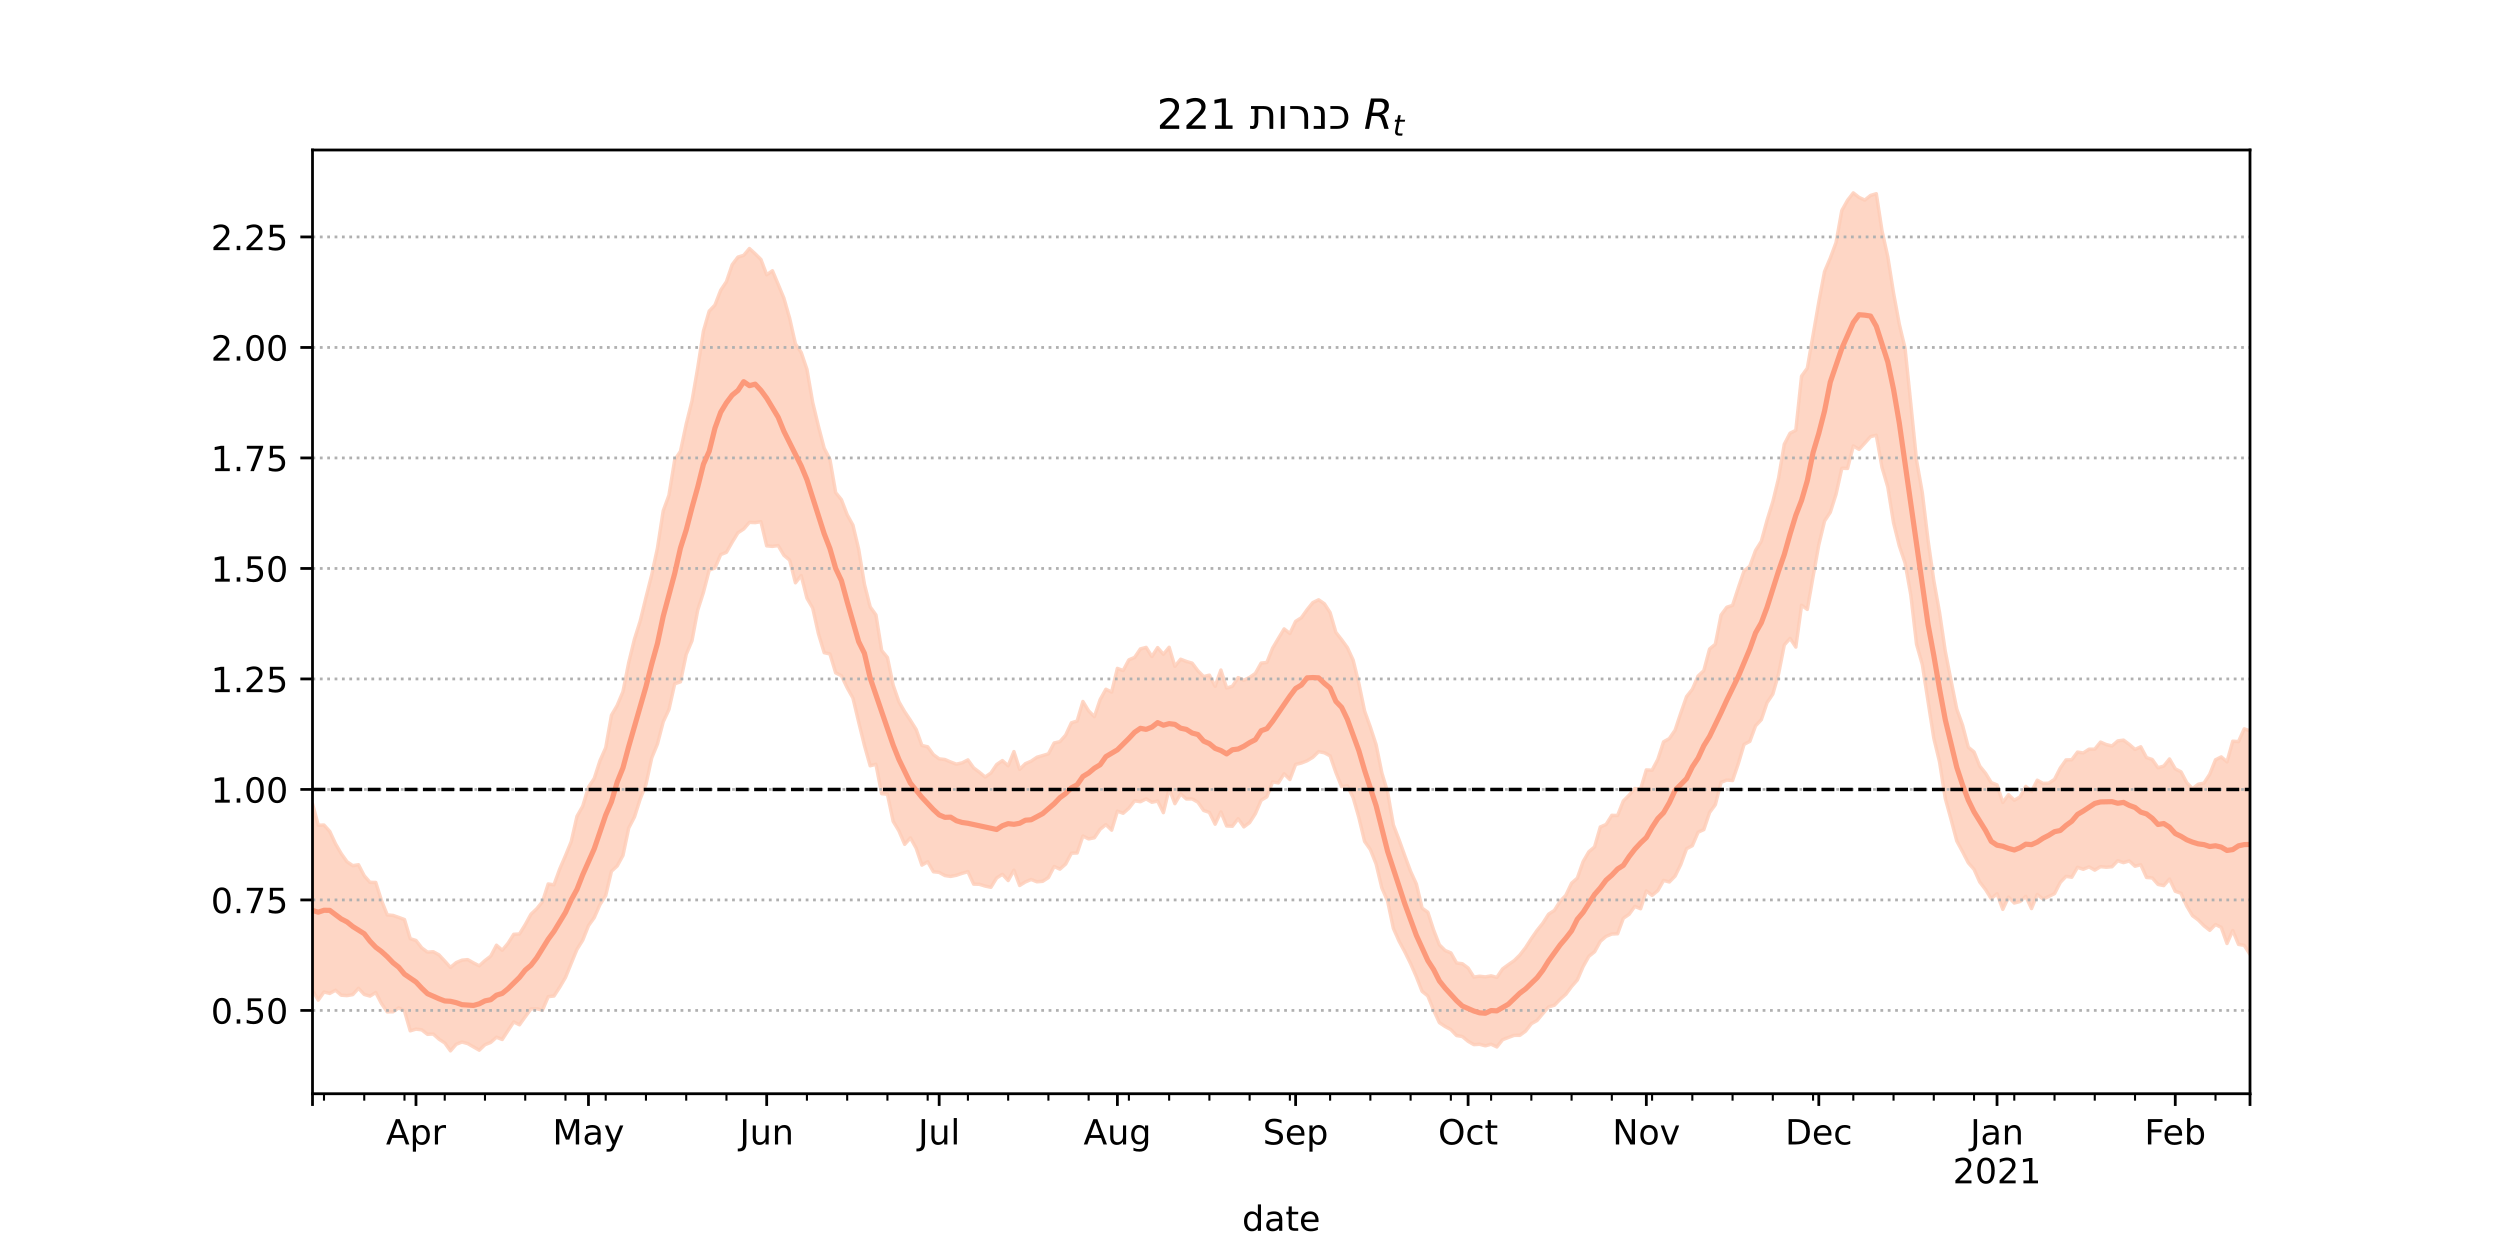 <?xml version="1.0" encoding="utf-8" standalone="no"?>
<!DOCTYPE svg PUBLIC "-//W3C//DTD SVG 1.1//EN"
  "http://www.w3.org/Graphics/SVG/1.1/DTD/svg11.dtd">
<!-- Created with matplotlib (https://matplotlib.org/) -->
<svg height="360pt" version="1.1" viewBox="0 0 720 360" width="720pt" xmlns="http://www.w3.org/2000/svg" xmlns:xlink="http://www.w3.org/1999/xlink">
 <defs>
  <style type="text/css">*{stroke-linecap:butt;stroke-linejoin:round;}</style>
 </defs>
 <g id="figure_1">
  <g id="patch_1">
   <path d="M 0 360 
L 720 360 
L 720 0 
L 0 0 
z
" style="fill:#ffffff;"/>
  </g>
  <g id="axes_1">
   <g id="patch_2">
    <path d="M 90 315 
L 648 315 
L 648 43.2 
L 90 43.2 
z
" style="fill:#ffffff;"/>
   </g>
   <g id="PolyCollection_1">
    <defs>
     <path d="M 90 -74.836 
L 90 -128.485 
L 91.656 -122.361 
L 93.312 -122.376 
L 94.967 -120.563 
L 96.623 -116.988 
L 98.279 -114.143 
L 99.935 -111.822 
L 101.591 -110.694 
L 103.246 -110.96 
L 104.902 -107.774 
L 106.558 -105.892 
L 108.214 -105.858 
L 109.869 -100.646 
L 111.525 -96.506 
L 113.181 -96.36 
L 114.837 -95.791 
L 116.493 -95.169 
L 118.148 -89.659 
L 119.804 -89.144 
L 121.46 -87.017 
L 123.116 -85.782 
L 124.772 -85.902 
L 126.427 -84.993 
L 128.083 -83.21 
L 129.739 -81.38 
L 131.395 -82.781 
L 133.05 -83.467 
L 134.706 -83.628 
L 136.362 -82.695 
L 138.018 -81.838 
L 139.674 -83.362 
L 141.329 -84.624 
L 142.985 -87.777 
L 144.641 -86.326 
L 146.297 -88.307 
L 147.953 -90.919 
L 149.608 -91.008 
L 151.264 -93.694 
L 152.92 -96.706 
L 154.576 -98.274 
L 156.231 -100.302 
L 157.887 -105.417 
L 159.543 -105.186 
L 161.199 -109.721 
L 162.855 -113.559 
L 164.51 -117.597 
L 166.166 -124.881 
L 167.822 -127.81 
L 169.478 -133.288 
L 171.134 -135.788 
L 172.789 -140.897 
L 174.445 -144.654 
L 176.101 -154.008 
L 177.757 -156.848 
L 179.412 -160.794 
L 181.068 -169.156 
L 182.724 -175.924 
L 184.38 -181.14 
L 186.036 -187.94 
L 187.691 -194.438 
L 189.347 -202.14 
L 191.003 -212.858 
L 192.659 -217.381 
L 194.315 -227.541 
L 195.97 -230.001 
L 197.626 -237.853 
L 199.282 -244.465 
L 200.938 -254.017 
L 202.593 -264.658 
L 204.249 -270.398 
L 205.905 -272.141 
L 207.561 -276.404 
L 209.217 -278.886 
L 210.872 -283.767 
L 212.528 -285.96 
L 214.184 -286.455 
L 215.84 -288.424 
L 217.496 -286.911 
L 219.151 -285.267 
L 220.807 -280.854 
L 222.463 -282.02 
L 224.119 -278.089 
L 225.774 -274.088 
L 227.43 -268.29 
L 229.086 -260.951 
L 230.742 -258.507 
L 232.398 -253.624 
L 234.053 -244.119 
L 235.709 -237.238 
L 237.365 -230.928 
L 239.021 -227.654 
L 240.677 -218.116 
L 242.332 -216.084 
L 243.988 -211.746 
L 245.644 -208.749 
L 247.3 -201.801 
L 248.955 -191.753 
L 250.611 -185.213 
L 252.267 -182.905 
L 253.923 -172.651 
L 255.579 -170.639 
L 257.234 -162.66 
L 258.89 -157.891 
L 260.546 -155.024 
L 262.202 -152.541 
L 263.858 -149.892 
L 265.513 -145.297 
L 267.169 -144.924 
L 268.825 -142.647 
L 270.481 -141.445 
L 272.136 -141.254 
L 273.792 -140.543 
L 275.448 -139.928 
L 277.104 -140.303 
L 278.76 -141.149 
L 280.415 -138.836 
L 282.071 -137.596 
L 283.727 -136.217 
L 285.383 -137.37 
L 287.039 -139.808 
L 288.694 -140.943 
L 290.35 -139.46 
L 292.006 -143.538 
L 293.662 -138.426 
L 295.318 -140.067 
L 296.973 -140.78 
L 298.629 -141.905 
L 300.285 -142.395 
L 301.941 -142.885 
L 303.596 -146.025 
L 305.252 -146.4 
L 306.908 -148.274 
L 308.564 -151.828 
L 310.22 -152.34 
L 311.875 -157.971 
L 313.531 -155.258 
L 315.187 -153.598 
L 316.843 -158.515 
L 318.499 -161.498 
L 320.154 -160.687 
L 321.81 -167.505 
L 323.466 -166.886 
L 325.122 -169.968 
L 326.777 -170.663 
L 328.433 -173.108 
L 330.089 -173.551 
L 331.745 -170.921 
L 333.401 -173.491 
L 335.056 -171.554 
L 336.712 -173.58 
L 338.368 -168.1 
L 340.024 -170.142 
L 341.68 -169.505 
L 343.335 -169.014 
L 344.991 -166.826 
L 346.647 -165.15 
L 348.303 -165.553 
L 349.958 -162.353 
L 351.614 -167.032 
L 353.27 -161.843 
L 354.926 -162.339 
L 356.582 -164.858 
L 358.237 -164.084 
L 359.893 -164.905 
L 361.549 -166.06 
L 363.205 -169.026 
L 364.861 -169.206 
L 366.516 -173.349 
L 368.172 -176.134 
L 369.828 -178.871 
L 371.484 -177.55 
L 373.139 -181.05 
L 374.795 -182.087 
L 376.451 -184.414 
L 378.107 -186.47 
L 379.763 -187.259 
L 381.418 -186.12 
L 383.074 -183.573 
L 384.73 -177.876 
L 386.386 -175.771 
L 388.042 -173.495 
L 389.697 -169.908 
L 391.353 -163.163 
L 393.009 -155.213 
L 394.665 -150.581 
L 396.32 -145.515 
L 397.976 -137.392 
L 399.632 -131.864 
L 401.288 -122.439 
L 402.944 -118.095 
L 404.599 -113.498 
L 406.255 -109.027 
L 407.911 -105.412 
L 409.567 -98.46 
L 411.223 -97.258 
L 412.878 -92.169 
L 414.534 -87.901 
L 416.19 -86.251 
L 417.846 -85.58 
L 419.501 -82.654 
L 421.157 -82.438 
L 422.813 -81.206 
L 424.469 -78.61 
L 426.125 -78.842 
L 427.78 -78.656 
L 429.436 -78.955 
L 431.092 -78.51 
L 432.748 -80.954 
L 434.404 -82.164 
L 436.059 -83.316 
L 437.715 -84.952 
L 439.371 -87.091 
L 441.027 -89.667 
L 442.682 -92.046 
L 444.338 -94.116 
L 445.994 -96.712 
L 447.65 -97.791 
L 449.306 -100.42 
L 450.961 -102.133 
L 452.617 -105.643 
L 454.273 -107.104 
L 455.929 -111.832 
L 457.585 -114.686 
L 459.24 -116.091 
L 460.896 -121.833 
L 462.552 -122.547 
L 464.208 -125.187 
L 465.864 -125.136 
L 467.519 -129.31 
L 469.175 -130.984 
L 470.831 -132.904 
L 472.487 -132.722 
L 474.142 -138.262 
L 475.798 -138.179 
L 477.454 -141.287 
L 479.11 -146.359 
L 480.766 -147.284 
L 482.421 -149.701 
L 484.077 -154.66 
L 485.733 -159.385 
L 487.389 -161.471 
L 489.045 -165.288 
L 490.7 -166.847 
L 492.356 -173.078 
L 494.012 -174.45 
L 495.668 -182.868 
L 497.323 -185.117 
L 498.979 -185.658 
L 500.635 -190.716 
L 502.291 -195.593 
L 503.947 -196.914 
L 505.602 -201.46 
L 507.258 -204.087 
L 508.914 -210.163 
L 510.57 -215.484 
L 512.226 -222.291 
L 513.881 -232.062 
L 515.537 -235.235 
L 517.193 -236.063 
L 518.849 -251.663 
L 520.504 -253.959 
L 522.16 -263.485 
L 523.816 -273.007 
L 525.472 -281.796 
L 527.128 -285.683 
L 528.783 -290.136 
L 530.439 -299.356 
L 532.095 -302.303 
L 533.751 -304.445 
L 535.407 -303.145 
L 537.062 -302.368 
L 538.718 -303.713 
L 540.374 -304.209 
L 542.03 -293.461 
L 543.685 -286.022 
L 545.341 -275.59 
L 546.997 -266.634 
L 548.653 -259.689 
L 550.309 -243.716 
L 551.964 -227.391 
L 553.62 -218.138 
L 555.276 -204.366 
L 556.932 -192.799 
L 558.588 -183.59 
L 560.243 -172.406 
L 561.899 -163.981 
L 563.555 -155.756 
L 565.211 -151.163 
L 566.866 -144.808 
L 568.522 -143.435 
L 570.178 -139.346 
L 571.834 -137.302 
L 573.49 -134.606 
L 575.145 -133.946 
L 576.801 -128.896 
L 578.457 -131.144 
L 580.113 -129.53 
L 581.769 -130.484 
L 583.424 -133.51 
L 585.08 -132.071 
L 586.736 -135.296 
L 588.392 -134.38 
L 590.047 -134.442 
L 591.703 -135.546 
L 593.359 -138.793 
L 595.015 -141.139 
L 596.671 -141.187 
L 598.326 -143.4 
L 599.982 -143.147 
L 601.638 -144.233 
L 603.294 -144.235 
L 604.95 -146.276 
L 606.605 -145.561 
L 608.261 -145.166 
L 609.917 -146.612 
L 611.573 -146.844 
L 613.228 -145.617 
L 614.884 -144.166 
L 616.54 -144.92 
L 618.196 -141.803 
L 619.852 -141.263 
L 621.507 -138.889 
L 623.163 -139.368 
L 624.819 -141.422 
L 626.475 -138.564 
L 628.131 -137.717 
L 629.786 -134.581 
L 631.442 -132.861 
L 633.098 -134.146 
L 634.754 -134.473 
L 636.409 -137.016 
L 638.065 -141.176 
L 639.721 -142.012 
L 641.377 -140.596 
L 643.033 -146.536 
L 644.688 -146.416 
L 646.344 -150.093 
L 648 -149.506 
L 649.656 -147.904 
L 651.312 -150.035 
L 652.967 -153.532 
L 654.623 -153.722 
L 656.279 -153.749 
L 657.935 -155.042 
L 659.591 -153.448 
L 661.246 -155.827 
L 661.246 -73.89 
L 661.246 -73.89 
L 659.591 -71.234 
L 657.935 -73.692 
L 656.279 -78.274 
L 654.623 -78.541 
L 652.967 -81.879 
L 651.312 -80.851 
L 649.656 -82.281 
L 648 -85.156 
L 646.344 -87.736 
L 644.688 -88.022 
L 643.033 -92.003 
L 641.377 -88.273 
L 639.721 -92.916 
L 638.065 -93.737 
L 636.409 -92.066 
L 634.754 -93.375 
L 633.098 -95.052 
L 631.442 -96.282 
L 629.786 -99.07 
L 628.131 -102.751 
L 626.475 -103.311 
L 624.819 -106.833 
L 623.163 -104.942 
L 621.507 -105.28 
L 619.852 -107.154 
L 618.196 -107.295 
L 616.54 -110.96 
L 614.884 -110.528 
L 613.228 -112.047 
L 611.573 -111.557 
L 609.917 -112.108 
L 608.261 -110.389 
L 606.605 -110.236 
L 604.95 -110.406 
L 603.294 -109.41 
L 601.638 -110.343 
L 599.982 -109.645 
L 598.326 -110.207 
L 596.671 -107.362 
L 595.015 -107.604 
L 593.359 -105.864 
L 591.703 -102.634 
L 590.047 -101.822 
L 588.392 -101.08 
L 586.736 -102.393 
L 585.08 -98.334 
L 583.424 -101.847 
L 581.769 -100.364 
L 580.113 -99.927 
L 578.457 -101.661 
L 576.801 -98.106 
L 575.145 -102.605 
L 573.49 -101.168 
L 571.834 -103.806 
L 570.178 -105.962 
L 568.522 -109.631 
L 566.866 -111.517 
L 565.211 -114.724 
L 563.555 -117.786 
L 561.899 -124.042 
L 560.243 -130.037 
L 558.588 -140.57 
L 556.932 -147.417 
L 555.276 -158.021 
L 553.62 -168.624 
L 551.964 -174.478 
L 550.309 -188.693 
L 548.653 -197.894 
L 546.997 -202.791 
L 545.341 -209.421 
L 543.685 -219.746 
L 542.03 -225.348 
L 540.374 -234.65 
L 538.718 -234.266 
L 537.062 -232.392 
L 535.407 -230.58 
L 533.751 -231.571 
L 532.095 -225.1 
L 530.439 -225.124 
L 528.783 -217.69 
L 527.128 -212.467 
L 525.472 -209.953 
L 523.816 -203.115 
L 522.16 -193.946 
L 520.504 -184.496 
L 518.849 -185.682 
L 517.193 -173.644 
L 515.537 -176.146 
L 513.881 -174.265 
L 512.226 -165.918 
L 510.57 -160.099 
L 508.914 -157.633 
L 507.258 -152.729 
L 505.602 -150.962 
L 503.947 -146.488 
L 502.291 -145.623 
L 500.635 -140.091 
L 498.979 -135.21 
L 497.323 -135.354 
L 495.668 -134.684 
L 494.012 -128.241 
L 492.356 -126.003 
L 490.7 -121.073 
L 489.045 -120.315 
L 487.389 -116.443 
L 485.733 -115.578 
L 484.077 -111.05 
L 482.421 -107.684 
L 480.766 -105.992 
L 479.11 -106.436 
L 477.454 -103.506 
L 475.798 -102.137 
L 474.142 -103.388 
L 472.487 -98.278 
L 470.831 -98.957 
L 469.175 -96.675 
L 467.519 -95.542 
L 465.864 -91.077 
L 464.208 -90.999 
L 462.552 -90.327 
L 460.896 -88.9 
L 459.24 -85.896 
L 457.585 -84.569 
L 455.929 -81.614 
L 454.273 -77.774 
L 452.617 -75.881 
L 450.961 -73.656 
L 449.306 -72.187 
L 447.65 -70.487 
L 445.994 -70.005 
L 444.338 -68.099 
L 442.682 -66.102 
L 441.027 -65.174 
L 439.371 -63.044 
L 437.715 -61.828 
L 436.059 -61.811 
L 434.404 -61.206 
L 432.748 -60.565 
L 431.092 -58.48 
L 429.436 -59.261 
L 427.78 -58.804 
L 426.125 -59.248 
L 424.469 -59.147 
L 422.813 -60.106 
L 421.157 -61.487 
L 419.501 -61.758 
L 417.846 -63.486 
L 416.19 -64.374 
L 414.534 -65.486 
L 412.878 -69.07 
L 411.223 -73.16 
L 409.567 -74.497 
L 407.911 -78.703 
L 406.255 -82.483 
L 404.599 -85.839 
L 402.944 -88.929 
L 401.288 -92.653 
L 399.632 -100.503 
L 397.976 -104.281 
L 396.32 -111.169 
L 394.665 -115.327 
L 393.009 -117.661 
L 391.353 -124.547 
L 389.697 -130.338 
L 388.042 -133.692 
L 386.386 -133.416 
L 384.73 -137.535 
L 383.074 -142.314 
L 381.418 -143.207 
L 379.763 -143.532 
L 378.107 -141.909 
L 376.451 -140.903 
L 374.795 -140.243 
L 373.139 -139.859 
L 371.484 -135.496 
L 369.828 -137.146 
L 368.172 -134.524 
L 366.516 -134.838 
L 364.861 -130.541 
L 363.205 -129.522 
L 361.549 -125.671 
L 359.893 -123.101 
L 358.237 -121.857 
L 356.582 -124.208 
L 354.926 -122.041 
L 353.27 -122.126 
L 351.614 -126.179 
L 349.958 -122.631 
L 348.303 -126.026 
L 346.647 -126.586 
L 344.991 -128.978 
L 343.335 -129.901 
L 341.68 -129.887 
L 340.024 -131.366 
L 338.368 -128.541 
L 336.712 -132.865 
L 335.056 -125.954 
L 333.401 -129.29 
L 331.745 -128.951 
L 330.089 -129.931 
L 328.433 -129.103 
L 326.777 -129.365 
L 325.122 -127.234 
L 323.466 -125.78 
L 321.81 -126.381 
L 320.154 -120.915 
L 318.499 -122.509 
L 316.843 -121.172 
L 315.187 -118.728 
L 313.531 -118.388 
L 311.875 -119.221 
L 310.22 -114.346 
L 308.564 -114.277 
L 306.908 -111.155 
L 305.252 -109.689 
L 303.596 -110.46 
L 301.941 -107.261 
L 300.285 -106.179 
L 298.629 -106.043 
L 296.973 -106.705 
L 295.318 -106.003 
L 293.662 -104.984 
L 292.006 -109.391 
L 290.35 -106.404 
L 288.694 -108.205 
L 287.039 -107.146 
L 285.383 -104.462 
L 283.727 -104.806 
L 282.071 -105.319 
L 280.415 -105.365 
L 278.76 -108.953 
L 277.104 -108.484 
L 275.448 -107.92 
L 273.792 -107.592 
L 272.136 -107.838 
L 270.481 -108.752 
L 268.825 -108.937 
L 267.169 -111.803 
L 265.513 -110.849 
L 263.858 -115.72 
L 262.202 -118.691 
L 260.546 -116.834 
L 258.89 -120.721 
L 257.234 -123.448 
L 255.579 -131.249 
L 253.923 -131.423 
L 252.267 -139.885 
L 250.611 -139.456 
L 248.955 -145.324 
L 247.3 -152.032 
L 245.644 -158.972 
L 243.988 -161.924 
L 242.332 -165.389 
L 240.677 -166.218 
L 239.021 -171.672 
L 237.365 -172.029 
L 235.709 -177.5 
L 234.053 -184.902 
L 232.398 -187.728 
L 230.742 -194.255 
L 229.086 -192.16 
L 227.43 -198.682 
L 225.774 -200.076 
L 224.119 -202.87 
L 222.463 -202.639 
L 220.807 -202.796 
L 219.151 -209.756 
L 217.496 -209.482 
L 215.84 -209.562 
L 214.184 -207.65 
L 212.528 -206.56 
L 210.872 -203.853 
L 209.217 -200.939 
L 207.561 -200.289 
L 205.905 -196.412 
L 204.249 -195.816 
L 202.593 -189.414 
L 200.938 -184.264 
L 199.282 -175.456 
L 197.626 -171.539 
L 195.97 -163.629 
L 194.315 -163.059 
L 192.659 -155.673 
L 191.003 -152.103 
L 189.347 -145.747 
L 187.691 -141.712 
L 186.036 -134.088 
L 184.38 -129.91 
L 182.724 -124.709 
L 181.068 -121.523 
L 179.412 -113.649 
L 177.757 -110.608 
L 176.101 -109.096 
L 174.445 -102.108 
L 172.789 -99.476 
L 171.134 -95.714 
L 169.478 -93.405 
L 167.822 -89.223 
L 166.166 -86.593 
L 164.51 -82.556 
L 162.855 -78.496 
L 161.199 -75.687 
L 159.543 -73.147 
L 157.887 -72.963 
L 156.231 -69.086 
L 154.576 -69.466 
L 152.92 -69.441 
L 151.264 -67.175 
L 149.608 -64.862 
L 147.953 -65.679 
L 146.297 -63.184 
L 144.641 -60.628 
L 142.985 -61.28 
L 141.329 -59.783 
L 139.674 -59.126 
L 138.018 -57.544 
L 136.362 -58.499 
L 134.706 -59.445 
L 133.05 -59.892 
L 131.395 -59.264 
L 129.739 -57.355 
L 128.083 -59.646 
L 126.427 -60.721 
L 124.772 -62.208 
L 123.116 -62.114 
L 121.46 -63.406 
L 119.804 -63.616 
L 118.148 -63.121 
L 116.493 -68.818 
L 114.837 -69.733 
L 113.181 -68.603 
L 111.525 -68.588 
L 109.869 -70.972 
L 108.214 -74.156 
L 106.558 -73.125 
L 104.902 -73.597 
L 103.246 -75.373 
L 101.591 -73.544 
L 99.935 -73.268 
L 98.279 -73.38 
L 96.623 -74.807 
L 94.967 -73.898 
L 93.312 -74.305 
L 91.656 -71.954 
L 90 -74.836 
z
" id="ma925817085" style="stroke:#fdcbb6;stroke-opacity:0.8;"/>
    </defs>
    <g clip-path="url(#pced0ec1396)">
     <use style="fill:#fdcbb6;fill-opacity:0.8;stroke:#fdcbb6;stroke-opacity:0.8;" x="0" xlink:href="#ma925817085" y="360"/>
    </g>
   </g>
   <g id="matplotlib.axis_1">
    <g id="xtick_1">
     <g id="line2d_1">
      <defs>
       <path d="M 0 0 
L 0 3.5 
" id="m295310b912" style="stroke:#000000;stroke-width:0.8;"/>
      </defs>
      <g>
       <use style="stroke:#000000;stroke-width:0.8;" x="90" xlink:href="#m295310b912" y="315"/>
      </g>
     </g>
    </g>
    <g id="xtick_2">
     <g id="line2d_2">
      <g>
       <use style="stroke:#000000;stroke-width:0.8;" x="119.804" xlink:href="#m295310b912" y="315"/>
      </g>
     </g>
     <g id="text_1">
      <!-- Apr -->
      <g transform="translate(111.154 329.598)scale(0.1 -0.1)">
       <defs>
        <path d="M 34.188 63.188 
L 20.797 26.906 
L 47.609 26.906 
z
M 28.609 72.906 
L 39.797 72.906 
L 67.578 0 
L 57.328 0 
L 50.688 18.703 
L 17.828 18.703 
L 11.188 0 
L 0.781 0 
z
" id="DejaVuSans-65"/>
        <path d="M 18.109 8.203 
L 18.109 -20.797 
L 9.078 -20.797 
L 9.078 54.688 
L 18.109 54.688 
L 18.109 46.391 
Q 20.953 51.266 25.266 53.625 
Q 29.594 56 35.594 56 
Q 45.562 56 51.781 48.094 
Q 58.016 40.188 58.016 27.297 
Q 58.016 14.406 51.781 6.484 
Q 45.562 -1.422 35.594 -1.422 
Q 29.594 -1.422 25.266 0.953 
Q 20.953 3.328 18.109 8.203 
z
M 48.688 27.297 
Q 48.688 37.203 44.609 42.844 
Q 40.531 48.484 33.406 48.484 
Q 26.266 48.484 22.188 42.844 
Q 18.109 37.203 18.109 27.297 
Q 18.109 17.391 22.188 11.75 
Q 26.266 6.109 33.406 6.109 
Q 40.531 6.109 44.609 11.75 
Q 48.688 17.391 48.688 27.297 
z
" id="DejaVuSans-112"/>
        <path d="M 41.109 46.297 
Q 39.594 47.172 37.812 47.578 
Q 36.031 48 33.891 48 
Q 26.266 48 22.188 43.047 
Q 18.109 38.094 18.109 28.812 
L 18.109 0 
L 9.078 0 
L 9.078 54.688 
L 18.109 54.688 
L 18.109 46.188 
Q 20.953 51.172 25.484 53.578 
Q 30.031 56 36.531 56 
Q 37.453 56 38.578 55.875 
Q 39.703 55.766 41.062 55.516 
z
" id="DejaVuSans-114"/>
       </defs>
       <use xlink:href="#DejaVuSans-65"/>
       <use x="68.408" xlink:href="#DejaVuSans-112"/>
       <use x="131.885" xlink:href="#DejaVuSans-114"/>
      </g>
     </g>
    </g>
    <g id="xtick_3">
     <g id="line2d_3">
      <g>
       <use style="stroke:#000000;stroke-width:0.8;" x="169.478" xlink:href="#m295310b912" y="315"/>
      </g>
     </g>
     <g id="text_2">
      <!-- May -->
      <g transform="translate(159.14 329.598)scale(0.1 -0.1)">
       <defs>
        <path d="M 9.812 72.906 
L 24.516 72.906 
L 43.109 23.297 
L 61.812 72.906 
L 76.516 72.906 
L 76.516 0 
L 66.891 0 
L 66.891 64.016 
L 48.094 14.016 
L 38.188 14.016 
L 19.391 64.016 
L 19.391 0 
L 9.812 0 
z
" id="DejaVuSans-77"/>
        <path d="M 34.281 27.484 
Q 23.391 27.484 19.188 25 
Q 14.984 22.516 14.984 16.5 
Q 14.984 11.719 18.141 8.906 
Q 21.297 6.109 26.703 6.109 
Q 34.188 6.109 38.703 11.406 
Q 43.219 16.703 43.219 25.484 
L 43.219 27.484 
z
M 52.203 31.203 
L 52.203 0 
L 43.219 0 
L 43.219 8.297 
Q 40.141 3.328 35.547 0.953 
Q 30.953 -1.422 24.312 -1.422 
Q 15.922 -1.422 10.953 3.297 
Q 6 8.016 6 15.922 
Q 6 25.141 12.172 29.828 
Q 18.359 34.516 30.609 34.516 
L 43.219 34.516 
L 43.219 35.406 
Q 43.219 41.609 39.141 45 
Q 35.062 48.391 27.688 48.391 
Q 23 48.391 18.547 47.266 
Q 14.109 46.141 10.016 43.891 
L 10.016 52.203 
Q 14.938 54.109 19.578 55.047 
Q 24.219 56 28.609 56 
Q 40.484 56 46.344 49.844 
Q 52.203 43.703 52.203 31.203 
z
" id="DejaVuSans-97"/>
        <path d="M 32.172 -5.078 
Q 28.375 -14.844 24.75 -17.812 
Q 21.141 -20.797 15.094 -20.797 
L 7.906 -20.797 
L 7.906 -13.281 
L 13.188 -13.281 
Q 16.891 -13.281 18.938 -11.516 
Q 21 -9.766 23.484 -3.219 
L 25.094 0.875 
L 2.984 54.688 
L 12.5 54.688 
L 29.594 11.922 
L 46.688 54.688 
L 56.203 54.688 
z
" id="DejaVuSans-121"/>
       </defs>
       <use xlink:href="#DejaVuSans-77"/>
       <use x="86.279" xlink:href="#DejaVuSans-97"/>
       <use x="147.559" xlink:href="#DejaVuSans-121"/>
      </g>
     </g>
    </g>
    <g id="xtick_4">
     <g id="line2d_4">
      <g>
       <use style="stroke:#000000;stroke-width:0.8;" x="220.807" xlink:href="#m295310b912" y="315"/>
      </g>
     </g>
     <g id="text_3">
      <!-- Jun -->
      <g transform="translate(212.995 329.598)scale(0.1 -0.1)">
       <defs>
        <path d="M 9.812 72.906 
L 19.672 72.906 
L 19.672 5.078 
Q 19.672 -8.109 14.672 -14.062 
Q 9.672 -20.016 -1.422 -20.016 
L -5.172 -20.016 
L -5.172 -11.719 
L -2.094 -11.719 
Q 4.438 -11.719 7.125 -8.047 
Q 9.812 -4.391 9.812 5.078 
z
" id="DejaVuSans-74"/>
        <path d="M 8.5 21.578 
L 8.5 54.688 
L 17.484 54.688 
L 17.484 21.922 
Q 17.484 14.156 20.5 10.266 
Q 23.531 6.391 29.594 6.391 
Q 36.859 6.391 41.078 11.031 
Q 45.312 15.672 45.312 23.688 
L 45.312 54.688 
L 54.297 54.688 
L 54.297 0 
L 45.312 0 
L 45.312 8.406 
Q 42.047 3.422 37.719 1 
Q 33.406 -1.422 27.688 -1.422 
Q 18.266 -1.422 13.375 4.438 
Q 8.5 10.297 8.5 21.578 
z
M 31.109 56 
z
" id="DejaVuSans-117"/>
        <path d="M 54.891 33.016 
L 54.891 0 
L 45.906 0 
L 45.906 32.719 
Q 45.906 40.484 42.875 44.328 
Q 39.844 48.188 33.797 48.188 
Q 26.516 48.188 22.312 43.547 
Q 18.109 38.922 18.109 30.906 
L 18.109 0 
L 9.078 0 
L 9.078 54.688 
L 18.109 54.688 
L 18.109 46.188 
Q 21.344 51.125 25.703 53.562 
Q 30.078 56 35.797 56 
Q 45.219 56 50.047 50.172 
Q 54.891 44.344 54.891 33.016 
z
" id="DejaVuSans-110"/>
       </defs>
       <use xlink:href="#DejaVuSans-74"/>
       <use x="29.492" xlink:href="#DejaVuSans-117"/>
       <use x="92.871" xlink:href="#DejaVuSans-110"/>
      </g>
     </g>
    </g>
    <g id="xtick_5">
     <g id="line2d_5">
      <g>
       <use style="stroke:#000000;stroke-width:0.8;" x="270.481" xlink:href="#m295310b912" y="315"/>
      </g>
     </g>
     <g id="text_4">
      <!-- Jul -->
      <g transform="translate(264.448 329.598)scale(0.1 -0.1)">
       <defs>
        <path d="M 9.422 75.984 
L 18.406 75.984 
L 18.406 0 
L 9.422 0 
z
" id="DejaVuSans-108"/>
       </defs>
       <use xlink:href="#DejaVuSans-74"/>
       <use x="29.492" xlink:href="#DejaVuSans-117"/>
       <use x="92.871" xlink:href="#DejaVuSans-108"/>
      </g>
     </g>
    </g>
    <g id="xtick_6">
     <g id="line2d_6">
      <g>
       <use style="stroke:#000000;stroke-width:0.8;" x="321.81" xlink:href="#m295310b912" y="315"/>
      </g>
     </g>
     <g id="text_5">
      <!-- Aug -->
      <g transform="translate(312.047 329.598)scale(0.1 -0.1)">
       <defs>
        <path d="M 45.406 27.984 
Q 45.406 37.75 41.375 43.109 
Q 37.359 48.484 30.078 48.484 
Q 22.859 48.484 18.828 43.109 
Q 14.797 37.75 14.797 27.984 
Q 14.797 18.266 18.828 12.891 
Q 22.859 7.516 30.078 7.516 
Q 37.359 7.516 41.375 12.891 
Q 45.406 18.266 45.406 27.984 
z
M 54.391 6.781 
Q 54.391 -7.172 48.188 -13.984 
Q 42 -20.797 29.203 -20.797 
Q 24.469 -20.797 20.266 -20.094 
Q 16.062 -19.391 12.109 -17.922 
L 12.109 -9.188 
Q 16.062 -11.328 19.922 -12.344 
Q 23.781 -13.375 27.781 -13.375 
Q 36.625 -13.375 41.016 -8.766 
Q 45.406 -4.156 45.406 5.172 
L 45.406 9.625 
Q 42.625 4.781 38.281 2.391 
Q 33.938 0 27.875 0 
Q 17.828 0 11.672 7.656 
Q 5.516 15.328 5.516 27.984 
Q 5.516 40.672 11.672 48.328 
Q 17.828 56 27.875 56 
Q 33.938 56 38.281 53.609 
Q 42.625 51.219 45.406 46.391 
L 45.406 54.688 
L 54.391 54.688 
z
" id="DejaVuSans-103"/>
       </defs>
       <use xlink:href="#DejaVuSans-65"/>
       <use x="68.408" xlink:href="#DejaVuSans-117"/>
       <use x="131.787" xlink:href="#DejaVuSans-103"/>
      </g>
     </g>
    </g>
    <g id="xtick_7">
     <g id="line2d_7">
      <g>
       <use style="stroke:#000000;stroke-width:0.8;" x="373.139" xlink:href="#m295310b912" y="315"/>
      </g>
     </g>
     <g id="text_6">
      <!-- Sep -->
      <g transform="translate(363.714 329.598)scale(0.1 -0.1)">
       <defs>
        <path d="M 53.516 70.516 
L 53.516 60.891 
Q 47.906 63.578 42.922 64.891 
Q 37.938 66.219 33.297 66.219 
Q 25.25 66.219 20.875 63.094 
Q 16.5 59.969 16.5 54.203 
Q 16.5 49.359 19.406 46.891 
Q 22.312 44.438 30.422 42.922 
L 36.375 41.703 
Q 47.406 39.594 52.656 34.297 
Q 57.906 29 57.906 20.125 
Q 57.906 9.516 50.797 4.047 
Q 43.703 -1.422 29.984 -1.422 
Q 24.812 -1.422 18.969 -0.25 
Q 13.141 0.922 6.891 3.219 
L 6.891 13.375 
Q 12.891 10.016 18.656 8.297 
Q 24.422 6.594 29.984 6.594 
Q 38.422 6.594 43.016 9.906 
Q 47.609 13.234 47.609 19.391 
Q 47.609 24.75 44.312 27.781 
Q 41.016 30.812 33.5 32.328 
L 27.484 33.5 
Q 16.453 35.688 11.516 40.375 
Q 6.594 45.062 6.594 53.422 
Q 6.594 63.094 13.406 68.656 
Q 20.219 74.219 32.172 74.219 
Q 37.312 74.219 42.625 73.281 
Q 47.953 72.359 53.516 70.516 
z
" id="DejaVuSans-83"/>
        <path d="M 56.203 29.594 
L 56.203 25.203 
L 14.891 25.203 
Q 15.484 15.922 20.484 11.062 
Q 25.484 6.203 34.422 6.203 
Q 39.594 6.203 44.453 7.469 
Q 49.312 8.734 54.109 11.281 
L 54.109 2.781 
Q 49.266 0.734 44.188 -0.344 
Q 39.109 -1.422 33.891 -1.422 
Q 20.797 -1.422 13.156 6.188 
Q 5.516 13.812 5.516 26.812 
Q 5.516 40.234 12.766 48.109 
Q 20.016 56 32.328 56 
Q 43.359 56 49.781 48.891 
Q 56.203 41.797 56.203 29.594 
z
M 47.219 32.234 
Q 47.125 39.594 43.094 43.984 
Q 39.062 48.391 32.422 48.391 
Q 24.906 48.391 20.391 44.141 
Q 15.875 39.891 15.188 32.172 
z
" id="DejaVuSans-101"/>
       </defs>
       <use xlink:href="#DejaVuSans-83"/>
       <use x="63.477" xlink:href="#DejaVuSans-101"/>
       <use x="125" xlink:href="#DejaVuSans-112"/>
      </g>
     </g>
    </g>
    <g id="xtick_8">
     <g id="line2d_8">
      <g>
       <use style="stroke:#000000;stroke-width:0.8;" x="422.813" xlink:href="#m295310b912" y="315"/>
      </g>
     </g>
     <g id="text_7">
      <!-- Oct -->
      <g transform="translate(414.168 329.598)scale(0.1 -0.1)">
       <defs>
        <path d="M 39.406 66.219 
Q 28.656 66.219 22.328 58.203 
Q 16.016 50.203 16.016 36.375 
Q 16.016 22.609 22.328 14.594 
Q 28.656 6.594 39.406 6.594 
Q 50.141 6.594 56.422 14.594 
Q 62.703 22.609 62.703 36.375 
Q 62.703 50.203 56.422 58.203 
Q 50.141 66.219 39.406 66.219 
z
M 39.406 74.219 
Q 54.734 74.219 63.906 63.938 
Q 73.094 53.656 73.094 36.375 
Q 73.094 19.141 63.906 8.859 
Q 54.734 -1.422 39.406 -1.422 
Q 24.031 -1.422 14.812 8.828 
Q 5.609 19.094 5.609 36.375 
Q 5.609 53.656 14.812 63.938 
Q 24.031 74.219 39.406 74.219 
z
" id="DejaVuSans-79"/>
        <path d="M 48.781 52.594 
L 48.781 44.188 
Q 44.969 46.297 41.141 47.344 
Q 37.312 48.391 33.406 48.391 
Q 24.656 48.391 19.812 42.844 
Q 14.984 37.312 14.984 27.297 
Q 14.984 17.281 19.812 11.734 
Q 24.656 6.203 33.406 6.203 
Q 37.312 6.203 41.141 7.25 
Q 44.969 8.297 48.781 10.406 
L 48.781 2.094 
Q 45.016 0.344 40.984 -0.531 
Q 36.969 -1.422 32.422 -1.422 
Q 20.062 -1.422 12.781 6.344 
Q 5.516 14.109 5.516 27.297 
Q 5.516 40.672 12.859 48.328 
Q 20.219 56 33.016 56 
Q 37.156 56 41.109 55.141 
Q 45.062 54.297 48.781 52.594 
z
" id="DejaVuSans-99"/>
        <path d="M 18.312 70.219 
L 18.312 54.688 
L 36.812 54.688 
L 36.812 47.703 
L 18.312 47.703 
L 18.312 18.016 
Q 18.312 11.328 20.141 9.422 
Q 21.969 7.516 27.594 7.516 
L 36.812 7.516 
L 36.812 0 
L 27.594 0 
Q 17.188 0 13.234 3.875 
Q 9.281 7.766 9.281 18.016 
L 9.281 47.703 
L 2.688 47.703 
L 2.688 54.688 
L 9.281 54.688 
L 9.281 70.219 
z
" id="DejaVuSans-116"/>
       </defs>
       <use xlink:href="#DejaVuSans-79"/>
       <use x="78.711" xlink:href="#DejaVuSans-99"/>
       <use x="133.691" xlink:href="#DejaVuSans-116"/>
      </g>
     </g>
    </g>
    <g id="xtick_9">
     <g id="line2d_9">
      <g>
       <use style="stroke:#000000;stroke-width:0.8;" x="474.142" xlink:href="#m295310b912" y="315"/>
      </g>
     </g>
     <g id="text_8">
      <!-- Nov -->
      <g transform="translate(464.383 329.598)scale(0.1 -0.1)">
       <defs>
        <path d="M 9.812 72.906 
L 23.094 72.906 
L 55.422 11.922 
L 55.422 72.906 
L 64.984 72.906 
L 64.984 0 
L 51.703 0 
L 19.391 60.984 
L 19.391 0 
L 9.812 0 
z
" id="DejaVuSans-78"/>
        <path d="M 30.609 48.391 
Q 23.391 48.391 19.188 42.75 
Q 14.984 37.109 14.984 27.297 
Q 14.984 17.484 19.156 11.844 
Q 23.344 6.203 30.609 6.203 
Q 37.797 6.203 41.984 11.859 
Q 46.188 17.531 46.188 27.297 
Q 46.188 37.016 41.984 42.703 
Q 37.797 48.391 30.609 48.391 
z
M 30.609 56 
Q 42.328 56 49.016 48.375 
Q 55.719 40.766 55.719 27.297 
Q 55.719 13.875 49.016 6.219 
Q 42.328 -1.422 30.609 -1.422 
Q 18.844 -1.422 12.172 6.219 
Q 5.516 13.875 5.516 27.297 
Q 5.516 40.766 12.172 48.375 
Q 18.844 56 30.609 56 
z
" id="DejaVuSans-111"/>
        <path d="M 2.984 54.688 
L 12.5 54.688 
L 29.594 8.797 
L 46.688 54.688 
L 56.203 54.688 
L 35.688 0 
L 23.484 0 
z
" id="DejaVuSans-118"/>
       </defs>
       <use xlink:href="#DejaVuSans-78"/>
       <use x="74.805" xlink:href="#DejaVuSans-111"/>
       <use x="135.986" xlink:href="#DejaVuSans-118"/>
      </g>
     </g>
    </g>
    <g id="xtick_10">
     <g id="line2d_10">
      <g>
       <use style="stroke:#000000;stroke-width:0.8;" x="523.816" xlink:href="#m295310b912" y="315"/>
      </g>
     </g>
     <g id="text_9">
      <!-- Dec -->
      <g transform="translate(514.14 329.598)scale(0.1 -0.1)">
       <defs>
        <path d="M 19.672 64.797 
L 19.672 8.109 
L 31.594 8.109 
Q 46.688 8.109 53.688 14.938 
Q 60.688 21.781 60.688 36.531 
Q 60.688 51.172 53.688 57.984 
Q 46.688 64.797 31.594 64.797 
z
M 9.812 72.906 
L 30.078 72.906 
Q 51.266 72.906 61.172 64.094 
Q 71.094 55.281 71.094 36.531 
Q 71.094 17.672 61.125 8.828 
Q 51.172 0 30.078 0 
L 9.812 0 
z
" id="DejaVuSans-68"/>
       </defs>
       <use xlink:href="#DejaVuSans-68"/>
       <use x="77.002" xlink:href="#DejaVuSans-101"/>
       <use x="138.525" xlink:href="#DejaVuSans-99"/>
      </g>
     </g>
    </g>
    <g id="xtick_11">
     <g id="line2d_11">
      <g>
       <use style="stroke:#000000;stroke-width:0.8;" x="575.145" xlink:href="#m295310b912" y="315"/>
      </g>
     </g>
     <g id="text_10">
      <!-- Jan -->
      <g transform="translate(567.438 329.598)scale(0.1 -0.1)">
       <use xlink:href="#DejaVuSans-74"/>
       <use x="29.492" xlink:href="#DejaVuSans-97"/>
       <use x="90.771" xlink:href="#DejaVuSans-110"/>
      </g>
      <!-- 2021 -->
      <g transform="translate(562.42 340.796)scale(0.1 -0.1)">
       <defs>
        <path d="M 19.188 8.297 
L 53.609 8.297 
L 53.609 0 
L 7.328 0 
L 7.328 8.297 
Q 12.938 14.109 22.625 23.891 
Q 32.328 33.688 34.812 36.531 
Q 39.547 41.844 41.422 45.531 
Q 43.312 49.219 43.312 52.781 
Q 43.312 58.594 39.234 62.25 
Q 35.156 65.922 28.609 65.922 
Q 23.969 65.922 18.812 64.312 
Q 13.672 62.703 7.812 59.422 
L 7.812 69.391 
Q 13.766 71.781 18.938 73 
Q 24.125 74.219 28.422 74.219 
Q 39.75 74.219 46.484 68.547 
Q 53.219 62.891 53.219 53.422 
Q 53.219 48.922 51.531 44.891 
Q 49.859 40.875 45.406 35.406 
Q 44.188 33.984 37.641 27.219 
Q 31.109 20.453 19.188 8.297 
z
" id="DejaVuSans-50"/>
        <path d="M 31.781 66.406 
Q 24.172 66.406 20.328 58.906 
Q 16.5 51.422 16.5 36.375 
Q 16.5 21.391 20.328 13.891 
Q 24.172 6.391 31.781 6.391 
Q 39.453 6.391 43.281 13.891 
Q 47.125 21.391 47.125 36.375 
Q 47.125 51.422 43.281 58.906 
Q 39.453 66.406 31.781 66.406 
z
M 31.781 74.219 
Q 44.047 74.219 50.516 64.516 
Q 56.984 54.828 56.984 36.375 
Q 56.984 17.969 50.516 8.266 
Q 44.047 -1.422 31.781 -1.422 
Q 19.531 -1.422 13.062 8.266 
Q 6.594 17.969 6.594 36.375 
Q 6.594 54.828 13.062 64.516 
Q 19.531 74.219 31.781 74.219 
z
" id="DejaVuSans-48"/>
        <path d="M 12.406 8.297 
L 28.516 8.297 
L 28.516 63.922 
L 10.984 60.406 
L 10.984 69.391 
L 28.422 72.906 
L 38.281 72.906 
L 38.281 8.297 
L 54.391 8.297 
L 54.391 0 
L 12.406 0 
z
" id="DejaVuSans-49"/>
       </defs>
       <use xlink:href="#DejaVuSans-50"/>
       <use x="63.623" xlink:href="#DejaVuSans-48"/>
       <use x="127.246" xlink:href="#DejaVuSans-50"/>
       <use x="190.869" xlink:href="#DejaVuSans-49"/>
      </g>
     </g>
    </g>
    <g id="xtick_12">
     <g id="line2d_12">
      <g>
       <use style="stroke:#000000;stroke-width:0.8;" x="626.475" xlink:href="#m295310b912" y="315"/>
      </g>
     </g>
     <g id="text_11">
      <!-- Feb -->
      <g transform="translate(617.623 329.598)scale(0.1 -0.1)">
       <defs>
        <path d="M 9.812 72.906 
L 51.703 72.906 
L 51.703 64.594 
L 19.672 64.594 
L 19.672 43.109 
L 48.578 43.109 
L 48.578 34.812 
L 19.672 34.812 
L 19.672 0 
L 9.812 0 
z
" id="DejaVuSans-70"/>
        <path d="M 48.688 27.297 
Q 48.688 37.203 44.609 42.844 
Q 40.531 48.484 33.406 48.484 
Q 26.266 48.484 22.188 42.844 
Q 18.109 37.203 18.109 27.297 
Q 18.109 17.391 22.188 11.75 
Q 26.266 6.109 33.406 6.109 
Q 40.531 6.109 44.609 11.75 
Q 48.688 17.391 48.688 27.297 
z
M 18.109 46.391 
Q 20.953 51.266 25.266 53.625 
Q 29.594 56 35.594 56 
Q 45.562 56 51.781 48.094 
Q 58.016 40.188 58.016 27.297 
Q 58.016 14.406 51.781 6.484 
Q 45.562 -1.422 35.594 -1.422 
Q 29.594 -1.422 25.266 0.953 
Q 20.953 3.328 18.109 8.203 
L 18.109 0 
L 9.078 0 
L 9.078 75.984 
L 18.109 75.984 
z
" id="DejaVuSans-98"/>
       </defs>
       <use xlink:href="#DejaVuSans-70"/>
       <use x="52.02" xlink:href="#DejaVuSans-101"/>
       <use x="113.543" xlink:href="#DejaVuSans-98"/>
      </g>
     </g>
    </g>
    <g id="xtick_13">
     <g id="line2d_13">
      <g>
       <use style="stroke:#000000;stroke-width:0.8;" x="648" xlink:href="#m295310b912" y="315"/>
      </g>
     </g>
    </g>
    <g id="xtick_14">
     <g id="line2d_14">
      <defs>
       <path d="M 0 0 
L 0 2 
" id="m8605f034fe" style="stroke:#000000;stroke-width:0.6;"/>
      </defs>
      <g>
       <use style="stroke:#000000;stroke-width:0.6;" x="93.312" xlink:href="#m8605f034fe" y="315"/>
      </g>
     </g>
    </g>
    <g id="xtick_15">
     <g id="line2d_15">
      <g>
       <use style="stroke:#000000;stroke-width:0.6;" x="104.902" xlink:href="#m8605f034fe" y="315"/>
      </g>
     </g>
    </g>
    <g id="xtick_16">
     <g id="line2d_16">
      <g>
       <use style="stroke:#000000;stroke-width:0.6;" x="116.493" xlink:href="#m8605f034fe" y="315"/>
      </g>
     </g>
    </g>
    <g id="xtick_17">
     <g id="line2d_17">
      <g>
       <use style="stroke:#000000;stroke-width:0.6;" x="128.083" xlink:href="#m8605f034fe" y="315"/>
      </g>
     </g>
    </g>
    <g id="xtick_18">
     <g id="line2d_18">
      <g>
       <use style="stroke:#000000;stroke-width:0.6;" x="139.674" xlink:href="#m8605f034fe" y="315"/>
      </g>
     </g>
    </g>
    <g id="xtick_19">
     <g id="line2d_19">
      <g>
       <use style="stroke:#000000;stroke-width:0.6;" x="151.264" xlink:href="#m8605f034fe" y="315"/>
      </g>
     </g>
    </g>
    <g id="xtick_20">
     <g id="line2d_20">
      <g>
       <use style="stroke:#000000;stroke-width:0.6;" x="162.855" xlink:href="#m8605f034fe" y="315"/>
      </g>
     </g>
    </g>
    <g id="xtick_21">
     <g id="line2d_21">
      <g>
       <use style="stroke:#000000;stroke-width:0.6;" x="174.445" xlink:href="#m8605f034fe" y="315"/>
      </g>
     </g>
    </g>
    <g id="xtick_22">
     <g id="line2d_22">
      <g>
       <use style="stroke:#000000;stroke-width:0.6;" x="186.036" xlink:href="#m8605f034fe" y="315"/>
      </g>
     </g>
    </g>
    <g id="xtick_23">
     <g id="line2d_23">
      <g>
       <use style="stroke:#000000;stroke-width:0.6;" x="197.626" xlink:href="#m8605f034fe" y="315"/>
      </g>
     </g>
    </g>
    <g id="xtick_24">
     <g id="line2d_24">
      <g>
       <use style="stroke:#000000;stroke-width:0.6;" x="209.217" xlink:href="#m8605f034fe" y="315"/>
      </g>
     </g>
    </g>
    <g id="xtick_25">
     <g id="line2d_25">
      <g>
       <use style="stroke:#000000;stroke-width:0.6;" x="232.398" xlink:href="#m8605f034fe" y="315"/>
      </g>
     </g>
    </g>
    <g id="xtick_26">
     <g id="line2d_26">
      <g>
       <use style="stroke:#000000;stroke-width:0.6;" x="243.988" xlink:href="#m8605f034fe" y="315"/>
      </g>
     </g>
    </g>
    <g id="xtick_27">
     <g id="line2d_27">
      <g>
       <use style="stroke:#000000;stroke-width:0.6;" x="255.579" xlink:href="#m8605f034fe" y="315"/>
      </g>
     </g>
    </g>
    <g id="xtick_28">
     <g id="line2d_28">
      <g>
       <use style="stroke:#000000;stroke-width:0.6;" x="267.169" xlink:href="#m8605f034fe" y="315"/>
      </g>
     </g>
    </g>
    <g id="xtick_29">
     <g id="line2d_29">
      <g>
       <use style="stroke:#000000;stroke-width:0.6;" x="278.76" xlink:href="#m8605f034fe" y="315"/>
      </g>
     </g>
    </g>
    <g id="xtick_30">
     <g id="line2d_30">
      <g>
       <use style="stroke:#000000;stroke-width:0.6;" x="290.35" xlink:href="#m8605f034fe" y="315"/>
      </g>
     </g>
    </g>
    <g id="xtick_31">
     <g id="line2d_31">
      <g>
       <use style="stroke:#000000;stroke-width:0.6;" x="301.941" xlink:href="#m8605f034fe" y="315"/>
      </g>
     </g>
    </g>
    <g id="xtick_32">
     <g id="line2d_32">
      <g>
       <use style="stroke:#000000;stroke-width:0.6;" x="313.531" xlink:href="#m8605f034fe" y="315"/>
      </g>
     </g>
    </g>
    <g id="xtick_33">
     <g id="line2d_33">
      <g>
       <use style="stroke:#000000;stroke-width:0.6;" x="325.122" xlink:href="#m8605f034fe" y="315"/>
      </g>
     </g>
    </g>
    <g id="xtick_34">
     <g id="line2d_34">
      <g>
       <use style="stroke:#000000;stroke-width:0.6;" x="336.712" xlink:href="#m8605f034fe" y="315"/>
      </g>
     </g>
    </g>
    <g id="xtick_35">
     <g id="line2d_35">
      <g>
       <use style="stroke:#000000;stroke-width:0.6;" x="348.303" xlink:href="#m8605f034fe" y="315"/>
      </g>
     </g>
    </g>
    <g id="xtick_36">
     <g id="line2d_36">
      <g>
       <use style="stroke:#000000;stroke-width:0.6;" x="359.893" xlink:href="#m8605f034fe" y="315"/>
      </g>
     </g>
    </g>
    <g id="xtick_37">
     <g id="line2d_37">
      <g>
       <use style="stroke:#000000;stroke-width:0.6;" x="371.484" xlink:href="#m8605f034fe" y="315"/>
      </g>
     </g>
    </g>
    <g id="xtick_38">
     <g id="line2d_38">
      <g>
       <use style="stroke:#000000;stroke-width:0.6;" x="383.074" xlink:href="#m8605f034fe" y="315"/>
      </g>
     </g>
    </g>
    <g id="xtick_39">
     <g id="line2d_39">
      <g>
       <use style="stroke:#000000;stroke-width:0.6;" x="394.665" xlink:href="#m8605f034fe" y="315"/>
      </g>
     </g>
    </g>
    <g id="xtick_40">
     <g id="line2d_40">
      <g>
       <use style="stroke:#000000;stroke-width:0.6;" x="406.255" xlink:href="#m8605f034fe" y="315"/>
      </g>
     </g>
    </g>
    <g id="xtick_41">
     <g id="line2d_41">
      <g>
       <use style="stroke:#000000;stroke-width:0.6;" x="417.846" xlink:href="#m8605f034fe" y="315"/>
      </g>
     </g>
    </g>
    <g id="xtick_42">
     <g id="line2d_42">
      <g>
       <use style="stroke:#000000;stroke-width:0.6;" x="429.436" xlink:href="#m8605f034fe" y="315"/>
      </g>
     </g>
    </g>
    <g id="xtick_43">
     <g id="line2d_43">
      <g>
       <use style="stroke:#000000;stroke-width:0.6;" x="441.027" xlink:href="#m8605f034fe" y="315"/>
      </g>
     </g>
    </g>
    <g id="xtick_44">
     <g id="line2d_44">
      <g>
       <use style="stroke:#000000;stroke-width:0.6;" x="452.617" xlink:href="#m8605f034fe" y="315"/>
      </g>
     </g>
    </g>
    <g id="xtick_45">
     <g id="line2d_45">
      <g>
       <use style="stroke:#000000;stroke-width:0.6;" x="464.208" xlink:href="#m8605f034fe" y="315"/>
      </g>
     </g>
    </g>
    <g id="xtick_46">
     <g id="line2d_46">
      <g>
       <use style="stroke:#000000;stroke-width:0.6;" x="475.798" xlink:href="#m8605f034fe" y="315"/>
      </g>
     </g>
    </g>
    <g id="xtick_47">
     <g id="line2d_47">
      <g>
       <use style="stroke:#000000;stroke-width:0.6;" x="487.389" xlink:href="#m8605f034fe" y="315"/>
      </g>
     </g>
    </g>
    <g id="xtick_48">
     <g id="line2d_48">
      <g>
       <use style="stroke:#000000;stroke-width:0.6;" x="498.979" xlink:href="#m8605f034fe" y="315"/>
      </g>
     </g>
    </g>
    <g id="xtick_49">
     <g id="line2d_49">
      <g>
       <use style="stroke:#000000;stroke-width:0.6;" x="510.57" xlink:href="#m8605f034fe" y="315"/>
      </g>
     </g>
    </g>
    <g id="xtick_50">
     <g id="line2d_50">
      <g>
       <use style="stroke:#000000;stroke-width:0.6;" x="522.16" xlink:href="#m8605f034fe" y="315"/>
      </g>
     </g>
    </g>
    <g id="xtick_51">
     <g id="line2d_51">
      <g>
       <use style="stroke:#000000;stroke-width:0.6;" x="533.751" xlink:href="#m8605f034fe" y="315"/>
      </g>
     </g>
    </g>
    <g id="xtick_52">
     <g id="line2d_52">
      <g>
       <use style="stroke:#000000;stroke-width:0.6;" x="545.341" xlink:href="#m8605f034fe" y="315"/>
      </g>
     </g>
    </g>
    <g id="xtick_53">
     <g id="line2d_53">
      <g>
       <use style="stroke:#000000;stroke-width:0.6;" x="556.932" xlink:href="#m8605f034fe" y="315"/>
      </g>
     </g>
    </g>
    <g id="xtick_54">
     <g id="line2d_54">
      <g>
       <use style="stroke:#000000;stroke-width:0.6;" x="568.522" xlink:href="#m8605f034fe" y="315"/>
      </g>
     </g>
    </g>
    <g id="xtick_55">
     <g id="line2d_55">
      <g>
       <use style="stroke:#000000;stroke-width:0.6;" x="580.113" xlink:href="#m8605f034fe" y="315"/>
      </g>
     </g>
    </g>
    <g id="xtick_56">
     <g id="line2d_56">
      <g>
       <use style="stroke:#000000;stroke-width:0.6;" x="591.703" xlink:href="#m8605f034fe" y="315"/>
      </g>
     </g>
    </g>
    <g id="xtick_57">
     <g id="line2d_57">
      <g>
       <use style="stroke:#000000;stroke-width:0.6;" x="603.294" xlink:href="#m8605f034fe" y="315"/>
      </g>
     </g>
    </g>
    <g id="xtick_58">
     <g id="line2d_58">
      <g>
       <use style="stroke:#000000;stroke-width:0.6;" x="614.884" xlink:href="#m8605f034fe" y="315"/>
      </g>
     </g>
    </g>
    <g id="xtick_59">
     <g id="line2d_59">
      <g>
       <use style="stroke:#000000;stroke-width:0.6;" x="638.065" xlink:href="#m8605f034fe" y="315"/>
      </g>
     </g>
    </g>
    <g id="text_12">
     <!-- date -->
     <g transform="translate(357.725 354.474)scale(0.1 -0.1)">
      <defs>
       <path d="M 45.406 46.391 
L 45.406 75.984 
L 54.391 75.984 
L 54.391 0 
L 45.406 0 
L 45.406 8.203 
Q 42.578 3.328 38.25 0.953 
Q 33.938 -1.422 27.875 -1.422 
Q 17.969 -1.422 11.734 6.484 
Q 5.516 14.406 5.516 27.297 
Q 5.516 40.188 11.734 48.094 
Q 17.969 56 27.875 56 
Q 33.938 56 38.25 53.625 
Q 42.578 51.266 45.406 46.391 
z
M 14.797 27.297 
Q 14.797 17.391 18.875 11.75 
Q 22.953 6.109 30.078 6.109 
Q 37.203 6.109 41.297 11.75 
Q 45.406 17.391 45.406 27.297 
Q 45.406 37.203 41.297 42.844 
Q 37.203 48.484 30.078 48.484 
Q 22.953 48.484 18.875 42.844 
Q 14.797 37.203 14.797 27.297 
z
" id="DejaVuSans-100"/>
      </defs>
      <use xlink:href="#DejaVuSans-100"/>
      <use x="63.477" xlink:href="#DejaVuSans-97"/>
      <use x="124.756" xlink:href="#DejaVuSans-116"/>
      <use x="163.965" xlink:href="#DejaVuSans-101"/>
     </g>
    </g>
   </g>
   <g id="matplotlib.axis_2">
    <g id="ytick_1">
     <g id="line2d_60">
      <path clip-path="url(#pced0ec1396)" d="M 90 291.007 
L 648 291.007 
" style="fill:none;stroke:#b0b0b0;stroke-dasharray:0.8,1.32;stroke-dashoffset:0;stroke-width:0.8;"/>
     </g>
     <g id="line2d_61">
      <defs>
       <path d="M 0 0 
L -3.5 0 
" id="m5dd75f012e" style="stroke:#000000;stroke-width:0.8;"/>
      </defs>
      <g>
       <use style="stroke:#000000;stroke-width:0.8;" x="90" xlink:href="#m5dd75f012e" y="291.007"/>
      </g>
     </g>
     <g id="text_13">
      <!-- 0.50 -->
      <g transform="translate(60.734 294.806)scale(0.1 -0.1)">
       <defs>
        <path d="M 10.688 12.406 
L 21 12.406 
L 21 0 
L 10.688 0 
z
" id="DejaVuSans-46"/>
        <path d="M 10.797 72.906 
L 49.516 72.906 
L 49.516 64.594 
L 19.828 64.594 
L 19.828 46.734 
Q 21.969 47.469 24.109 47.828 
Q 26.266 48.188 28.422 48.188 
Q 40.625 48.188 47.75 41.5 
Q 54.891 34.812 54.891 23.391 
Q 54.891 11.625 47.562 5.094 
Q 40.234 -1.422 26.906 -1.422 
Q 22.312 -1.422 17.547 -0.641 
Q 12.797 0.141 7.719 1.703 
L 7.719 11.625 
Q 12.109 9.234 16.797 8.062 
Q 21.484 6.891 26.703 6.891 
Q 35.156 6.891 40.078 11.328 
Q 45.016 15.766 45.016 23.391 
Q 45.016 31 40.078 35.438 
Q 35.156 39.891 26.703 39.891 
Q 22.75 39.891 18.812 39.016 
Q 14.891 38.141 10.797 36.281 
z
" id="DejaVuSans-53"/>
       </defs>
       <use xlink:href="#DejaVuSans-48"/>
       <use x="63.623" xlink:href="#DejaVuSans-46"/>
       <use x="95.41" xlink:href="#DejaVuSans-53"/>
       <use x="159.033" xlink:href="#DejaVuSans-48"/>
      </g>
     </g>
    </g>
    <g id="ytick_2">
     <g id="line2d_62">
      <path clip-path="url(#pced0ec1396)" d="M 90 259.183 
L 648 259.183 
" style="fill:none;stroke:#b0b0b0;stroke-dasharray:0.8,1.32;stroke-dashoffset:0;stroke-width:0.8;"/>
     </g>
     <g id="line2d_63">
      <g>
       <use style="stroke:#000000;stroke-width:0.8;" x="90" xlink:href="#m5dd75f012e" y="259.183"/>
      </g>
     </g>
     <g id="text_14">
      <!-- 0.75 -->
      <g transform="translate(60.734 262.982)scale(0.1 -0.1)">
       <defs>
        <path d="M 8.203 72.906 
L 55.078 72.906 
L 55.078 68.703 
L 28.609 0 
L 18.312 0 
L 43.219 64.594 
L 8.203 64.594 
z
" id="DejaVuSans-55"/>
       </defs>
       <use xlink:href="#DejaVuSans-48"/>
       <use x="63.623" xlink:href="#DejaVuSans-46"/>
       <use x="95.41" xlink:href="#DejaVuSans-55"/>
       <use x="159.033" xlink:href="#DejaVuSans-53"/>
      </g>
     </g>
    </g>
    <g id="ytick_3">
     <g id="line2d_64">
      <path clip-path="url(#pced0ec1396)" d="M 90 227.359 
L 648 227.359 
" style="fill:none;stroke:#b0b0b0;stroke-dasharray:0.8,1.32;stroke-dashoffset:0;stroke-width:0.8;"/>
     </g>
     <g id="line2d_65">
      <g>
       <use style="stroke:#000000;stroke-width:0.8;" x="90" xlink:href="#m5dd75f012e" y="227.359"/>
      </g>
     </g>
     <g id="text_15">
      <!-- 1.00 -->
      <g transform="translate(60.734 231.159)scale(0.1 -0.1)">
       <use xlink:href="#DejaVuSans-49"/>
       <use x="63.623" xlink:href="#DejaVuSans-46"/>
       <use x="95.41" xlink:href="#DejaVuSans-48"/>
       <use x="159.033" xlink:href="#DejaVuSans-48"/>
      </g>
     </g>
    </g>
    <g id="ytick_4">
     <g id="line2d_66">
      <path clip-path="url(#pced0ec1396)" d="M 90 195.536 
L 648 195.536 
" style="fill:none;stroke:#b0b0b0;stroke-dasharray:0.8,1.32;stroke-dashoffset:0;stroke-width:0.8;"/>
     </g>
     <g id="line2d_67">
      <g>
       <use style="stroke:#000000;stroke-width:0.8;" x="90" xlink:href="#m5dd75f012e" y="195.536"/>
      </g>
     </g>
     <g id="text_16">
      <!-- 1.25 -->
      <g transform="translate(60.734 199.335)scale(0.1 -0.1)">
       <use xlink:href="#DejaVuSans-49"/>
       <use x="63.623" xlink:href="#DejaVuSans-46"/>
       <use x="95.41" xlink:href="#DejaVuSans-50"/>
       <use x="159.033" xlink:href="#DejaVuSans-53"/>
      </g>
     </g>
    </g>
    <g id="ytick_5">
     <g id="line2d_68">
      <path clip-path="url(#pced0ec1396)" d="M 90 163.712 
L 648 163.712 
" style="fill:none;stroke:#b0b0b0;stroke-dasharray:0.8,1.32;stroke-dashoffset:0;stroke-width:0.8;"/>
     </g>
     <g id="line2d_69">
      <g>
       <use style="stroke:#000000;stroke-width:0.8;" x="90" xlink:href="#m5dd75f012e" y="163.712"/>
      </g>
     </g>
     <g id="text_17">
      <!-- 1.50 -->
      <g transform="translate(60.734 167.512)scale(0.1 -0.1)">
       <use xlink:href="#DejaVuSans-49"/>
       <use x="63.623" xlink:href="#DejaVuSans-46"/>
       <use x="95.41" xlink:href="#DejaVuSans-53"/>
       <use x="159.033" xlink:href="#DejaVuSans-48"/>
      </g>
     </g>
    </g>
    <g id="ytick_6">
     <g id="line2d_70">
      <path clip-path="url(#pced0ec1396)" d="M 90 131.889 
L 648 131.889 
" style="fill:none;stroke:#b0b0b0;stroke-dasharray:0.8,1.32;stroke-dashoffset:0;stroke-width:0.8;"/>
     </g>
     <g id="line2d_71">
      <g>
       <use style="stroke:#000000;stroke-width:0.8;" x="90" xlink:href="#m5dd75f012e" y="131.889"/>
      </g>
     </g>
     <g id="text_18">
      <!-- 1.75 -->
      <g transform="translate(60.734 135.688)scale(0.1 -0.1)">
       <use xlink:href="#DejaVuSans-49"/>
       <use x="63.623" xlink:href="#DejaVuSans-46"/>
       <use x="95.41" xlink:href="#DejaVuSans-55"/>
       <use x="159.033" xlink:href="#DejaVuSans-53"/>
      </g>
     </g>
    </g>
    <g id="ytick_7">
     <g id="line2d_72">
      <path clip-path="url(#pced0ec1396)" d="M 90 100.065 
L 648 100.065 
" style="fill:none;stroke:#b0b0b0;stroke-dasharray:0.8,1.32;stroke-dashoffset:0;stroke-width:0.8;"/>
     </g>
     <g id="line2d_73">
      <g>
       <use style="stroke:#000000;stroke-width:0.8;" x="90" xlink:href="#m5dd75f012e" y="100.065"/>
      </g>
     </g>
     <g id="text_19">
      <!-- 2.00 -->
      <g transform="translate(60.734 103.864)scale(0.1 -0.1)">
       <use xlink:href="#DejaVuSans-50"/>
       <use x="63.623" xlink:href="#DejaVuSans-46"/>
       <use x="95.41" xlink:href="#DejaVuSans-48"/>
       <use x="159.033" xlink:href="#DejaVuSans-48"/>
      </g>
     </g>
    </g>
    <g id="ytick_8">
     <g id="line2d_74">
      <path clip-path="url(#pced0ec1396)" d="M 90 68.242 
L 648 68.242 
" style="fill:none;stroke:#b0b0b0;stroke-dasharray:0.8,1.32;stroke-dashoffset:0;stroke-width:0.8;"/>
     </g>
     <g id="line2d_75">
      <g>
       <use style="stroke:#000000;stroke-width:0.8;" x="90" xlink:href="#m5dd75f012e" y="68.242"/>
      </g>
     </g>
     <g id="text_20">
      <!-- 2.25 -->
      <g transform="translate(60.734 72.041)scale(0.1 -0.1)">
       <use xlink:href="#DejaVuSans-50"/>
       <use x="63.623" xlink:href="#DejaVuSans-46"/>
       <use x="95.41" xlink:href="#DejaVuSans-50"/>
       <use x="159.033" xlink:href="#DejaVuSans-53"/>
      </g>
     </g>
    </g>
   </g>
   <g id="line2d_76">
    <path clip-path="url(#pced0ec1396)" d="M 90 262.209 
L 91.656 262.708 
L 93.312 262.156 
L 94.967 262.182 
L 98.279 264.658 
L 99.935 265.508 
L 101.591 266.834 
L 104.902 268.917 
L 106.558 271.067 
L 108.214 272.798 
L 109.869 274.04 
L 111.525 275.536 
L 113.181 277.259 
L 114.837 278.566 
L 116.493 280.557 
L 119.804 282.814 
L 121.46 284.592 
L 123.116 286.176 
L 126.427 287.639 
L 128.083 288.272 
L 129.739 288.374 
L 131.395 288.765 
L 133.05 289.341 
L 136.362 289.57 
L 138.018 289.1 
L 139.674 288.251 
L 141.329 287.913 
L 142.985 286.612 
L 144.641 286.108 
L 146.297 284.752 
L 149.608 281.494 
L 151.264 279.389 
L 152.92 277.993 
L 154.576 275.847 
L 157.887 270.497 
L 159.543 268.243 
L 162.855 262.779 
L 164.51 259.173 
L 166.166 256.147 
L 167.822 251.923 
L 171.134 244.465 
L 174.445 234.735 
L 176.101 230.901 
L 177.757 225.233 
L 179.412 221.147 
L 181.068 214.98 
L 186.036 197.762 
L 187.691 191.254 
L 189.347 185.321 
L 191.003 177.512 
L 194.315 165.149 
L 195.97 157.842 
L 197.626 152.635 
L 199.282 146.22 
L 200.938 140.285 
L 202.593 133.685 
L 204.249 129.972 
L 205.905 123.311 
L 207.561 118.729 
L 209.217 115.987 
L 210.872 113.792 
L 212.528 112.449 
L 214.184 109.93 
L 215.84 111.067 
L 217.496 110.639 
L 219.151 112.418 
L 220.807 114.669 
L 224.119 120.182 
L 225.774 124.238 
L 230.742 134.171 
L 232.398 138.16 
L 237.365 153.716 
L 239.021 157.995 
L 240.677 163.714 
L 242.332 167.222 
L 243.988 173.318 
L 247.3 184.808 
L 248.955 188.158 
L 250.611 195.26 
L 253.923 204.965 
L 257.234 214.598 
L 258.89 218.742 
L 262.202 225.561 
L 265.513 229.646 
L 268.825 233.163 
L 270.481 234.693 
L 272.136 235.393 
L 273.792 235.345 
L 275.448 236.373 
L 277.104 236.87 
L 278.76 237.108 
L 287.039 238.894 
L 288.694 237.813 
L 290.35 237.211 
L 292.006 237.401 
L 293.662 237.101 
L 295.318 236.224 
L 296.973 236.088 
L 300.285 234.325 
L 303.596 231.472 
L 305.252 229.738 
L 306.908 228.533 
L 308.564 226.89 
L 310.22 226.015 
L 311.875 223.626 
L 313.531 222.617 
L 315.187 221.244 
L 316.843 220.244 
L 318.499 217.904 
L 321.81 215.945 
L 325.122 212.655 
L 326.777 210.887 
L 328.433 209.759 
L 330.089 210.058 
L 331.745 209.405 
L 333.401 208.117 
L 335.056 208.862 
L 336.712 208.41 
L 338.368 208.617 
L 340.024 209.717 
L 341.68 210.068 
L 343.335 211.108 
L 344.991 211.547 
L 346.647 213.435 
L 348.303 214.164 
L 349.958 215.531 
L 351.614 216.151 
L 353.27 217.123 
L 354.926 215.935 
L 356.582 215.718 
L 358.237 214.918 
L 359.893 213.878 
L 361.549 213.021 
L 363.205 210.453 
L 364.861 209.854 
L 366.516 207.725 
L 371.484 200.477 
L 373.139 198.281 
L 374.795 197.288 
L 376.451 195.222 
L 378.107 195.133 
L 379.763 195.221 
L 381.418 196.804 
L 383.074 198.172 
L 384.73 201.991 
L 386.386 203.714 
L 388.042 207.161 
L 391.353 216.21 
L 393.009 221.87 
L 396.32 232.038 
L 399.632 245.196 
L 404.599 260.353 
L 407.911 269.38 
L 411.223 276.661 
L 412.878 279.222 
L 414.534 282.494 
L 416.19 284.572 
L 419.501 288.201 
L 421.157 289.731 
L 424.469 291.173 
L 426.125 291.692 
L 427.78 291.816 
L 429.436 291.041 
L 431.092 291.125 
L 434.404 289.211 
L 437.715 286.032 
L 439.371 284.791 
L 442.682 281.591 
L 444.338 279.423 
L 445.994 276.754 
L 449.306 272.146 
L 450.961 270.198 
L 452.617 268.055 
L 454.273 264.727 
L 455.929 262.777 
L 459.24 257.592 
L 460.896 255.708 
L 462.552 253.482 
L 464.208 252.025 
L 465.864 250.273 
L 467.519 249.216 
L 469.175 246.71 
L 470.831 244.56 
L 472.487 242.778 
L 474.142 241.208 
L 475.798 238.283 
L 477.454 235.738 
L 479.11 234.051 
L 480.766 231.182 
L 482.421 227.611 
L 485.733 224.236 
L 487.389 220.868 
L 489.045 218.35 
L 490.7 214.766 
L 492.356 212.088 
L 495.668 205.23 
L 497.323 201.626 
L 500.635 194.819 
L 503.947 186.918 
L 505.602 182.267 
L 507.258 179.351 
L 508.914 174.898 
L 512.226 164.455 
L 513.881 159.679 
L 515.537 153.819 
L 517.193 148.407 
L 518.849 144.117 
L 520.504 138.42 
L 522.16 130.356 
L 523.816 124.8 
L 525.472 118.36 
L 527.128 110.028 
L 530.439 100.337 
L 533.751 92.886 
L 535.407 90.639 
L 537.062 90.767 
L 538.718 91.028 
L 540.374 93.976 
L 543.685 104.252 
L 545.341 112.14 
L 546.997 121.842 
L 555.276 179.83 
L 556.932 188.759 
L 558.588 198.413 
L 560.243 207.303 
L 563.555 221.011 
L 565.211 226.045 
L 566.866 230.433 
L 568.522 233.822 
L 571.834 239.172 
L 573.49 242.317 
L 575.145 243.415 
L 576.801 243.727 
L 578.457 244.342 
L 580.113 244.795 
L 581.769 244.148 
L 583.424 243.122 
L 585.08 243.25 
L 586.736 242.508 
L 588.392 241.41 
L 590.047 240.563 
L 591.703 239.524 
L 593.359 239.184 
L 595.015 237.724 
L 596.671 236.517 
L 598.326 234.554 
L 599.982 233.574 
L 603.294 231.394 
L 604.95 230.956 
L 608.261 230.879 
L 609.917 231.336 
L 611.573 231.088 
L 613.228 231.949 
L 614.884 232.553 
L 616.54 233.884 
L 618.196 234.406 
L 619.852 235.662 
L 621.507 237.442 
L 623.163 237.18 
L 624.819 238.22 
L 626.475 240.057 
L 628.131 240.859 
L 629.786 241.86 
L 631.442 242.531 
L 633.098 243.035 
L 634.754 243.254 
L 636.409 243.798 
L 638.065 243.582 
L 639.721 243.969 
L 641.377 244.931 
L 643.033 244.684 
L 644.688 243.598 
L 646.344 243.248 
L 648 243.194 
L 649.656 242.503 
L 651.312 244.042 
L 652.967 243.07 
L 654.623 243.75 
L 656.279 243.873 
L 657.935 243.639 
L 659.591 244.559 
L 661.246 244.857 
L 661.246 244.857 
" style="fill:none;stroke:#fc997a;stroke-linecap:square;stroke-width:1.5;"/>
   </g>
   <g id="line2d_77">
    <path clip-path="url(#pced0ec1396)" d="M 90 227.359 
L 648 227.359 
" style="fill:none;stroke:#000000;stroke-dasharray:3.7,1.6;stroke-dashoffset:0;"/>
   </g>
   <g id="patch_3">
    <path d="M 90 315 
L 90 43.2 
" style="fill:none;stroke:#000000;stroke-linecap:square;stroke-linejoin:miter;stroke-width:0.8;"/>
   </g>
   <g id="patch_4">
    <path d="M 648 315 
L 648 43.2 
" style="fill:none;stroke:#000000;stroke-linecap:square;stroke-linejoin:miter;stroke-width:0.8;"/>
   </g>
   <g id="patch_5">
    <path d="M 90 315 
L 648 315 
" style="fill:none;stroke:#000000;stroke-linecap:square;stroke-linejoin:miter;stroke-width:0.8;"/>
   </g>
   <g id="patch_6">
    <path d="M 90 43.2 
L 648 43.2 
" style="fill:none;stroke:#000000;stroke-linecap:square;stroke-linejoin:miter;stroke-width:0.8;"/>
   </g>
   <g id="text_21">
    <!-- 221 תורנכ $R_t$ -->
    <g transform="translate(333.18 37.2)scale(0.12 -0.12)">
     <defs>
      <path id="DejaVuSans-32"/>
      <path d="M 56.641 29.594 
L 56.641 0 
L 47.562 0 
L 47.562 29.688 
Q 47.562 33.297 47.312 35.719 
Q 47.078 38.141 46.188 40.594 
Q 45.312 43.062 43.75 44.484 
Q 42.188 45.906 39.453 46.797 
Q 36.719 47.703 32.812 47.703 
L 20.797 47.703 
L 20.797 20.219 
Q 20.797 9.766 17.797 4.688 
Q 14.797 -0.391 7.375 -0.391 
Q 4.781 -0.391 0.984 0.391 
L 0.984 7.375 
Q 4.156 6.688 6 6.688 
Q 9.469 6.688 10.594 9.469 
Q 11.719 12.25 11.719 20.219 
L 11.719 47.703 
L 3.266 47.703 
L 3.266 54.688 
L 32.812 54.688 
Q 39.797 54.688 44.5 53.047 
Q 49.219 51.422 51.859 48.047 
Q 54.5 44.672 55.562 40.281 
Q 56.641 35.891 56.641 29.594 
z
" id="DejaVuSans-1514"/>
      <path d="M 18.172 54.688 
L 18.172 0 
L 9.078 0 
L 9.078 54.688 
z
" id="DejaVuSans-1493"/>
      <path d="M 47.359 27.828 
L 47.359 0 
L 38.281 0 
L 38.281 27.828 
Q 38.281 31.391 37.766 34.266 
Q 37.25 37.156 36 39.719 
Q 34.766 42.281 32.812 43.984 
Q 30.859 45.703 27.781 46.703 
Q 24.703 47.703 20.703 47.703 
L 4.297 47.703 
L 4.297 54.688 
L 20.656 54.688 
Q 26.812 54.688 31.469 53.391 
Q 36.141 52.094 39.109 49.828 
Q 42.094 47.562 43.969 44.109 
Q 45.844 40.672 46.594 36.734 
Q 47.359 32.812 47.359 27.828 
z
" id="DejaVuSans-1512"/>
      <path d="M 21.781 6.984 
L 21.781 36.281 
Q 21.781 42.281 19.328 44.984 
Q 16.891 47.703 11.719 47.703 
L 5.562 47.703 
L 5.562 54.688 
L 11.719 54.688 
Q 21.734 54.688 26.297 50.359 
Q 30.859 46.047 30.859 35.25 
L 30.859 0 
L 4.297 0 
L 4.297 6.984 
z
" id="DejaVuSans-1504"/>
      <path d="M 4.297 54.688 
L 21.094 54.688 
Q 26.812 54.688 31.375 53.125 
Q 35.938 51.562 38.859 48.953 
Q 41.797 46.344 43.75 42.766 
Q 45.703 39.203 46.531 35.375 
Q 47.359 31.547 47.359 27.344 
Q 47.359 23.141 46.531 19.312 
Q 45.703 15.484 43.75 11.906 
Q 41.797 8.344 38.859 5.734 
Q 35.938 3.125 31.375 1.562 
Q 26.812 0 21.094 0 
L 4.297 0 
L 4.297 6.938 
L 21.094 6.938 
Q 25.984 6.938 29.422 8.453 
Q 32.859 9.969 34.766 12.812 
Q 36.672 15.672 37.5 19.203 
Q 38.328 22.75 38.328 27.344 
Q 38.328 31.938 37.5 35.469 
Q 36.672 39.016 34.766 41.875 
Q 32.859 44.734 29.422 46.234 
Q 25.984 47.75 21.094 47.75 
L 4.297 47.75 
z
" id="DejaVuSans-1499"/>
      <path d="M 25.203 64.797 
L 20.219 38.922 
L 32.906 38.922 
Q 40.375 38.922 44.984 43.047 
Q 49.609 47.172 49.609 53.812 
Q 49.609 59.125 46.5 61.953 
Q 43.406 64.797 37.594 64.797 
z
M 43.312 35.016 
Q 46.438 34.281 48.516 31.391 
Q 50.594 28.516 53.328 19.922 
L 59.516 0 
L 49.125 0 
L 43.406 18.703 
Q 41.219 25.922 38.328 28.359 
Q 35.453 30.812 29.5 30.812 
L 18.609 30.812 
L 12.594 0 
L 2.688 0 
L 16.891 72.906 
L 39.109 72.906 
Q 49.219 72.906 54.609 68.328 
Q 60.016 63.766 60.016 55.172 
Q 60.016 47.562 55.422 41.984 
Q 50.828 36.422 43.312 35.016 
z
" id="DejaVuSans-Oblique-82"/>
      <path d="M 42.281 54.688 
L 40.922 47.703 
L 23 47.703 
L 17.188 18.016 
Q 16.891 16.359 16.75 15.234 
Q 16.609 14.109 16.609 13.484 
Q 16.609 10.359 18.484 8.938 
Q 20.359 7.516 24.516 7.516 
L 33.594 7.516 
L 32.078 0 
L 23.484 0 
Q 15.484 0 11.547 3.125 
Q 7.625 6.25 7.625 12.594 
Q 7.625 13.719 7.766 15.062 
Q 7.906 16.406 8.203 18.016 
L 14.016 47.703 
L 6.391 47.703 
L 7.812 54.688 
L 15.281 54.688 
L 18.312 70.219 
L 27.297 70.219 
L 24.312 54.688 
z
" id="DejaVuSans-Oblique-116"/>
     </defs>
     <use transform="translate(0 0.781)" xlink:href="#DejaVuSans-50"/>
     <use transform="translate(63.623 0.781)" xlink:href="#DejaVuSans-50"/>
     <use transform="translate(127.246 0.781)" xlink:href="#DejaVuSans-49"/>
     <use transform="translate(190.869 0.781)" xlink:href="#DejaVuSans-32"/>
     <use transform="translate(222.656 0.781)" xlink:href="#DejaVuSans-1514"/>
     <use transform="translate(288.379 0.781)" xlink:href="#DejaVuSans-1493"/>
     <use transform="translate(315.625 0.781)" xlink:href="#DejaVuSans-1512"/>
     <use transform="translate(372.07 0.781)" xlink:href="#DejaVuSans-1504"/>
     <use transform="translate(412.109 0.781)" xlink:href="#DejaVuSans-1499"/>
     <use transform="translate(464.99 0.781)" xlink:href="#DejaVuSans-32"/>
     <use transform="translate(496.777 0.781)" xlink:href="#DejaVuSans-Oblique-82"/>
     <use transform="translate(566.26 -15.625)scale(0.7)" xlink:href="#DejaVuSans-Oblique-116"/>
    </g>
   </g>
  </g>
 </g>
 <defs>
  <clipPath id="pced0ec1396">
   <rect height="271.8" width="558" x="90" y="43.2"/>
  </clipPath>
 </defs>
</svg>
